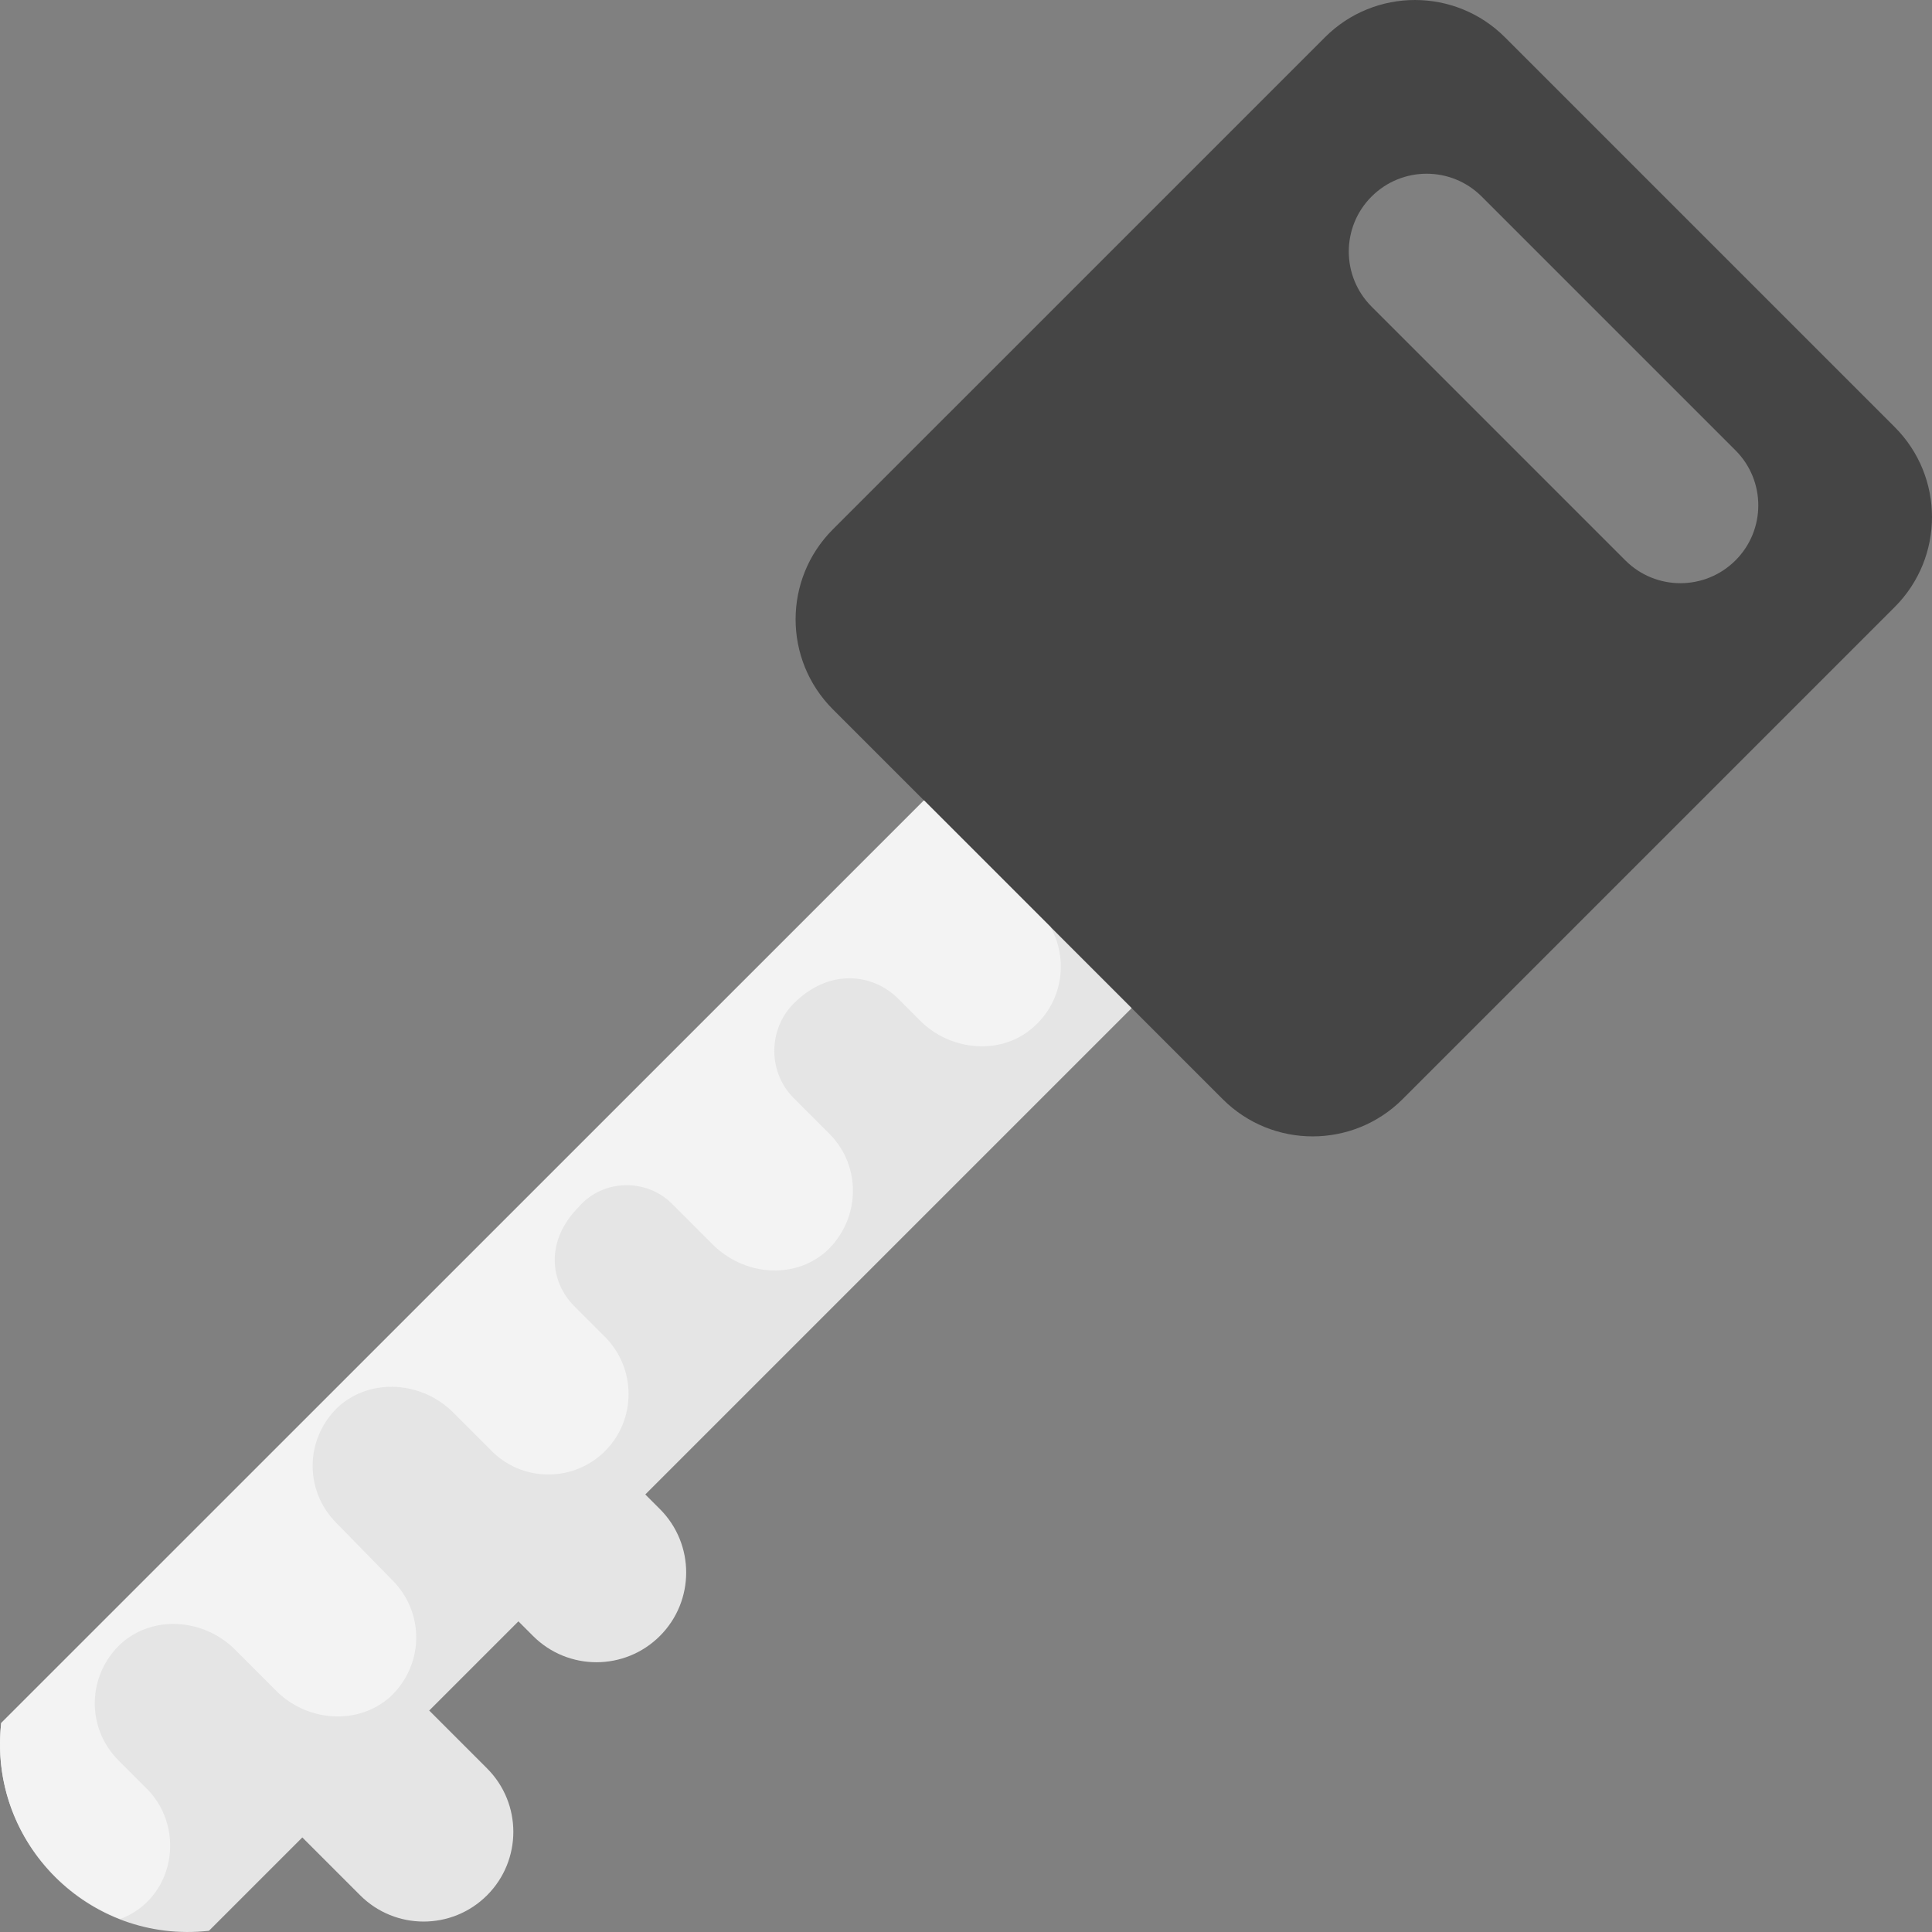 <?xml version="1.0" encoding="iso-8859-1"?>
<!-- Generator: Adobe Illustrator 19.0.0, SVG Export Plug-In . SVG Version: 6.00 Build 0)  -->
<svg version="1.1" id="Capa_1" xmlns="http://www.w3.org/2000/svg" xmlns:xlink="http://www.w3.org/1999/xlink" x="0px" y="0px"
	 viewBox="0 0 496.331 496.331" style="enable-background:new 0 0 496.331 496.331;" xml:space="preserve">
<rect x="0" y="0" width="496.331" height="496.331" fill="#808080" stroke="none"/>
<path style="fill:#454545;" d="M340.384,9.577L213.966,135.994c-12.769,12.769-12.769,33.466,0,46.235l100.135,100.135
	c12.769,12.769,33.466,12.769,46.235,0l126.417-126.417c12.769-12.769,12.769-33.466,0-46.235L386.619,9.577
	C373.85-3.192,353.153-3.192,340.384,9.577z M445.84,115.685c7.82,7.804,7.82,20.48,0,28.284s-20.48,7.804-28.284,0l-65.195-65.195
	c-7.804-7.804-7.82-20.48,0-28.284c7.82-7.82,20.48-7.804,28.284,0L445.84,115.685z"/>
<path style="fill:#E5E5E5;" d="M237.348,205.611L0.307,442.651c-3.444,30.798,22.575,56.816,53.372,53.372l23.986-23.986
	L92.529,486.9c8.999,8.999,23.599,8.999,32.597,0c8.999-8.999,8.999-23.599,0-32.597l-14.864-14.864l22.916-22.916l3.755,3.755
	c8.999,8.999,23.599,8.999,32.597,0l0,0c8.999-8.999,8.999-23.599,0-32.597l-3.755-3.755L290.72,258.983L237.348,205.611z"/>
<path style="fill:#F3F3F3;" d="M30.903,492.998c13.777-5.229,16.896-22.838,7.152-33.14l-7.633-7.633
	c-8.363-8.363-8.068-21.969,0.745-30.053c8.363-7.416,21.318-6.284,29.2,1.598l11.093,11.093c7.897,7.432,20.496,8.347,28.688,1.148
	c8.844-8.177,9.014-21.69,0.667-30.037l-14.383-14.708c-8.347-8.347-8.176-21.861,0.667-30.037
	c8.347-7.339,21.364-6.346,29.37,1.676l10.24,10.24c8.006,7.664,20.852,7.509,28.703-0.341c8.176-8.176,8.006-21.364,0-29.37
	l-7.866-7.866c-6.361-6.361-7.447-16.911,1.164-25.538c6.175-7.168,17.346-7.339,23.862-0.838l10.473,10.473
	c8.006,8.006,20.852,9.169,29.2,1.831c8.844-8.176,9.185-21.861,0.838-30.208l-9.154-9.154c-6.687-6.687-6.672-17.687,0-24.359
	c8.952-8.952,20.17-7.866,26.872-1.164l5.616,5.632c7.851,7.851,21.023,9.014,29.2,1.505c7.432-6.578,8.89-17.377,4.251-25.616
	l-32.489-32.489L0.307,442.651C-2.237,465.365,11.292,485.38,30.903,492.998z"/>
<g>
</g>
<g>
</g>
<g>
</g>
<g>
</g>
<g>
</g>
<g>
</g>
<g>
</g>
<g>
</g>
<g>
</g>
<g>
</g>
<g>
</g>
<g>
</g>
<g>
</g>
<g>
</g>
<g>
</g>
</svg>
